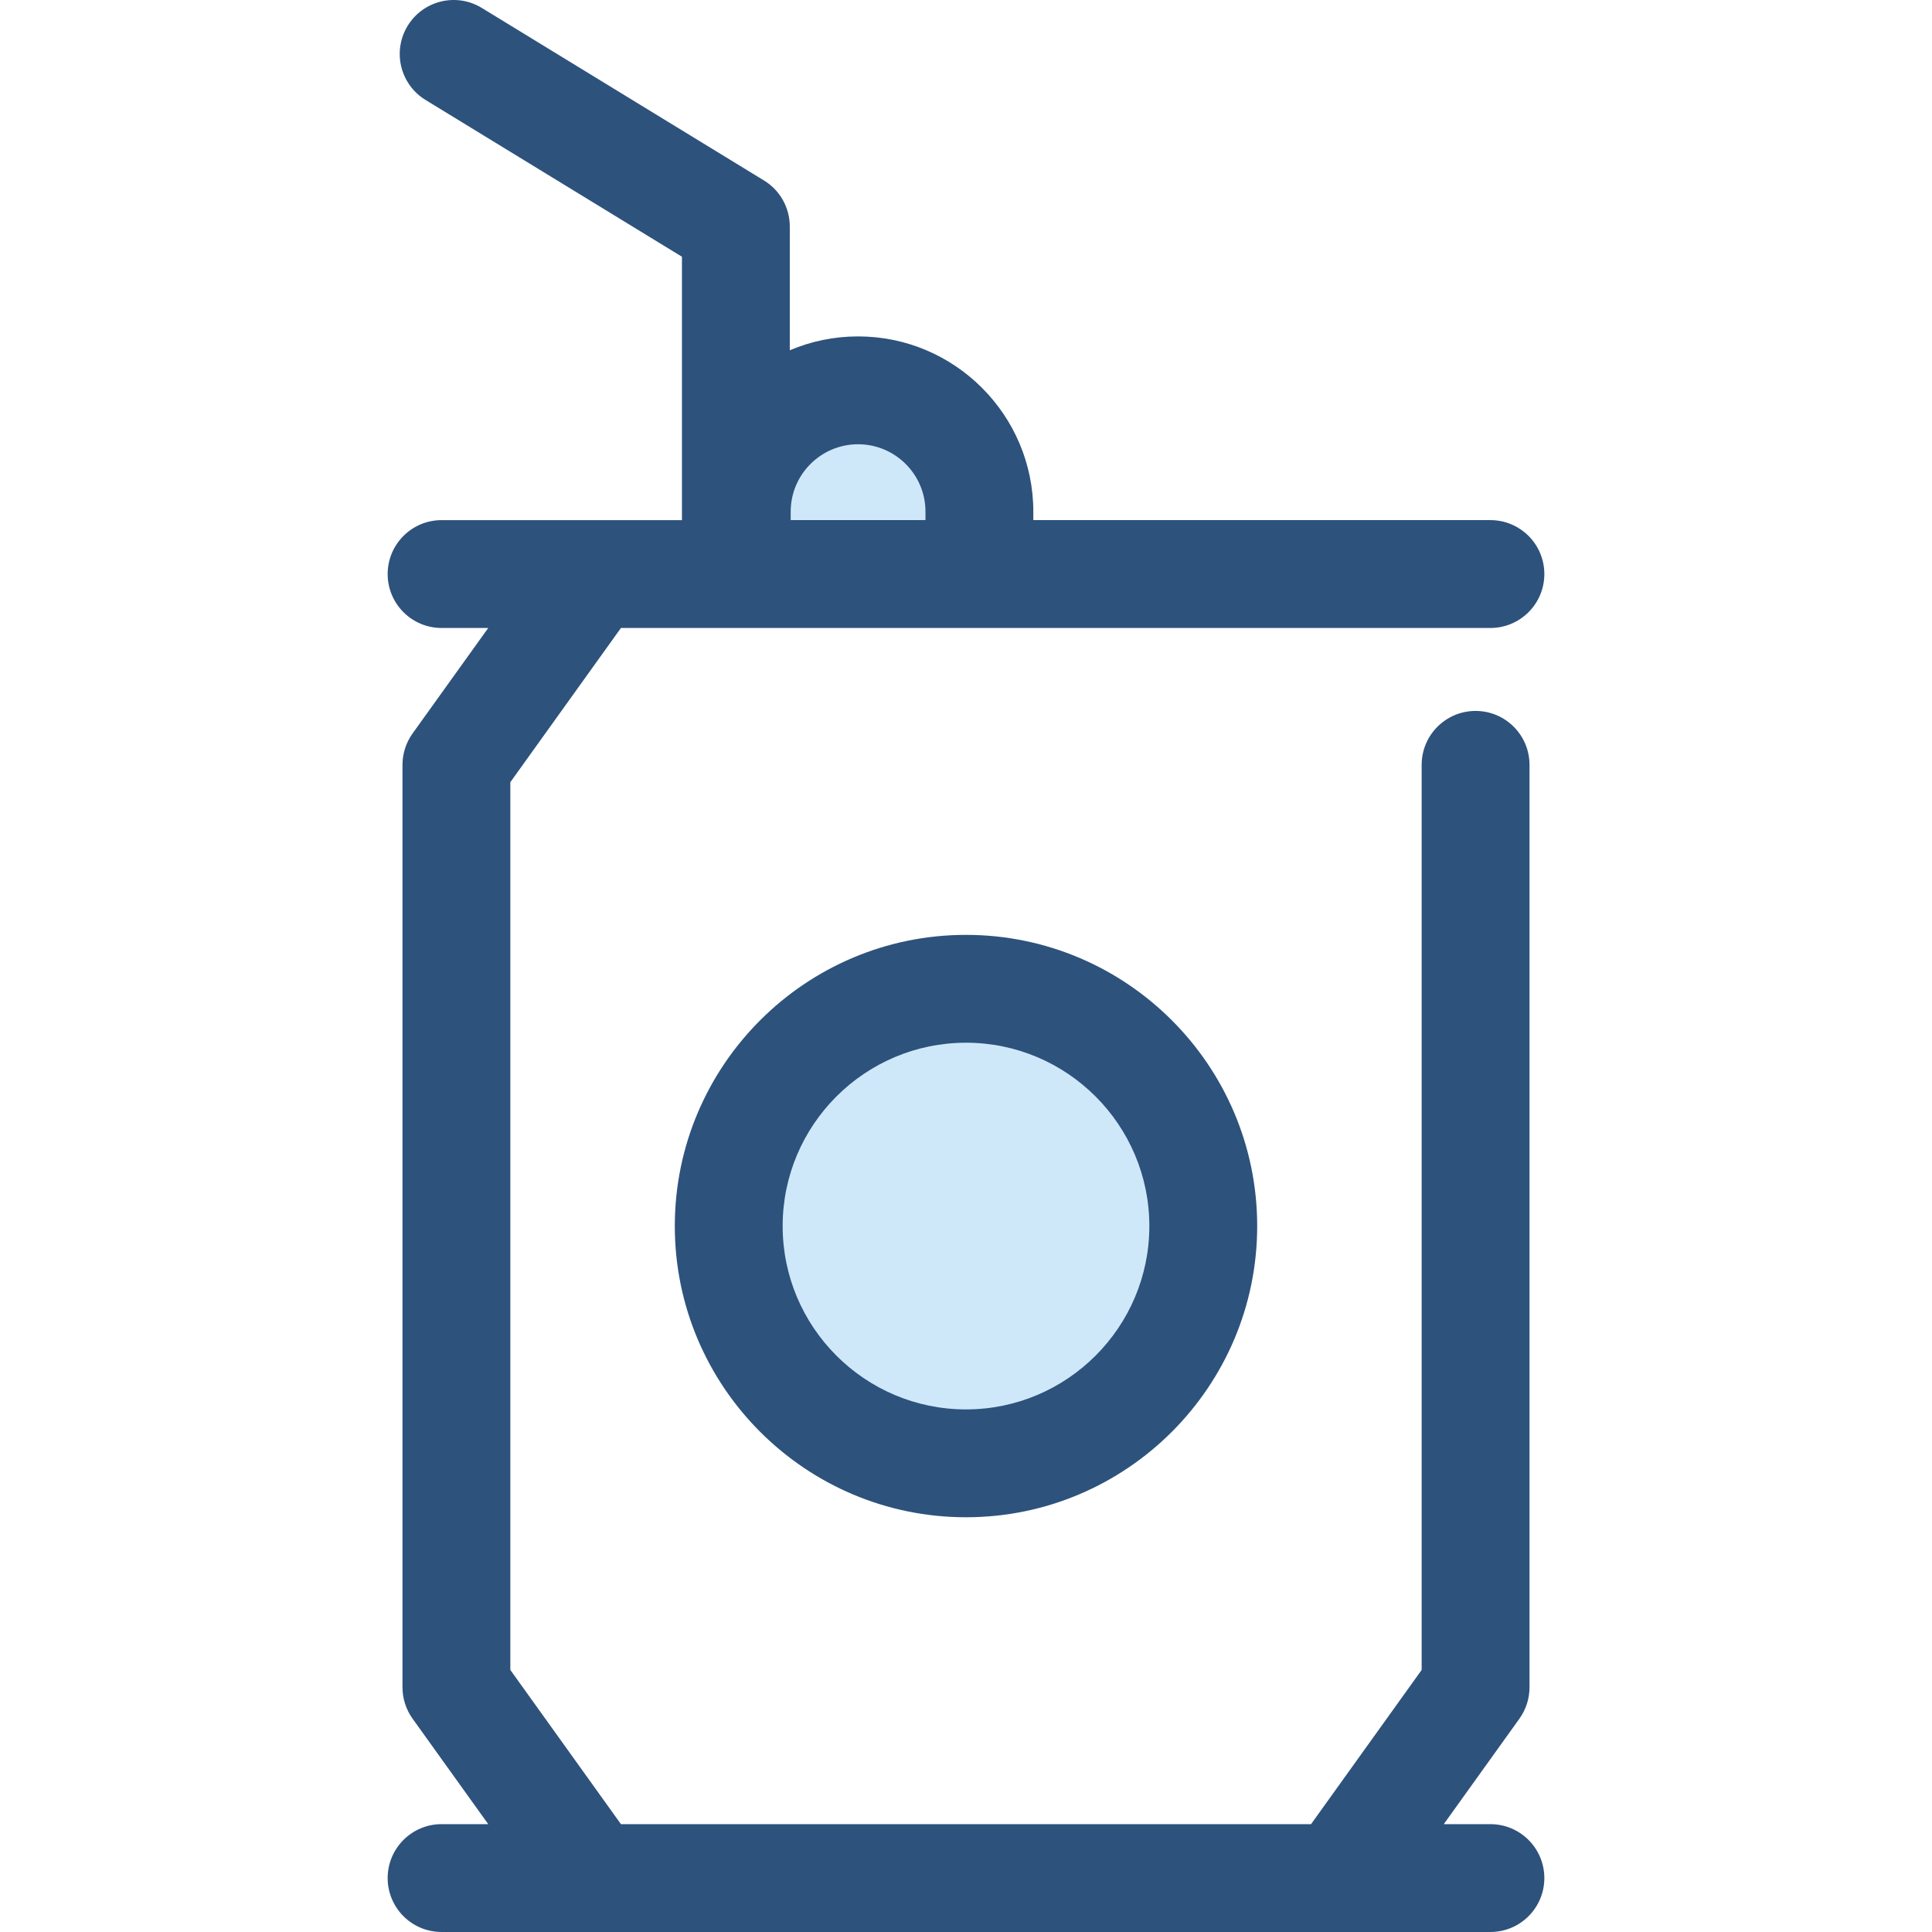 <?xml version="1.0" encoding="iso-8859-1"?>
<!-- Generator: Adobe Illustrator 19.0.0, SVG Export Plug-In . SVG Version: 6.00 Build 0)  -->
<svg version="1.1" id="Layer_1" xmlns="http://www.w3.org/2000/svg" xmlns:xlink="http://www.w3.org/1999/xlink" x="0px" y="0px"
	 viewBox="0 0 512 512" style="enable-background:new 0 0 512 512;" xml:space="preserve">
<g>
	<path style="fill:#CEE8FA;" d="M259.549,152.129H195.25v-16.537c0-17.756,14.393-32.149,32.149-32.149l0,0
		c17.756,0,32.149,14.393,32.149,32.149V152.129z"/>
	<circle style="fill:#CEE8FA;" cx="255.999" cy="324.923" r="62.878"/>
</g>
<g>
	<path style="fill:#2D527C;" d="M255.999,402.089c-42.551,0-77.169-34.619-77.169-77.169s34.617-77.169,77.169-77.169
		c42.55,0,77.169,34.619,77.169,77.169S298.549,402.089,255.999,402.089z M255.999,276.332c-26.792,0-48.588,21.796-48.588,48.588
		c0,26.792,21.796,48.588,48.588,48.588s48.588-21.796,48.588-48.588S282.791,276.332,255.999,276.332z"/>
	<path style="fill:#2D527C;" d="M394.974,483.419h-12.361l20.044-27.947c1.742-2.428,2.678-5.34,2.678-8.328V202.695
		c0-7.891-6.399-14.29-14.291-14.29c-7.891,0-14.29,6.399-14.29,14.29v239.853l-29.313,40.871H164.557l-29.313-40.871V207.289
		l29.313-40.871h30.695h64.299h135.425c7.891,0,14.29-6.399,14.29-14.29c0-7.891-6.399-14.291-14.29-14.291H273.841v-2.245
		c0-25.607-20.833-46.44-46.44-46.44c-6.416,0-12.533,1.309-18.097,3.673V60.024c0-4.976-2.589-9.596-6.835-12.191l-74.786-45.73
		c-6.735-4.123-15.531-1.998-19.648,4.736c-4.117,6.734-1.996,15.529,4.736,19.647l67.951,41.55v69.803h-63.697
		c-7.893,0-14.29,6.399-14.29,14.29s6.398,14.29,14.29,14.29h12.361l-20.044,27.948c-1.742,2.428-2.678,5.34-2.678,8.329v244.449
		c0,2.988,0.936,5.901,2.678,8.328l20.044,27.945h-12.361c-7.893,0-14.29,6.399-14.29,14.29c0,7.891,6.398,14.29,14.29,14.29h40.196
		h197.558h40.196c7.891,0,14.29-6.399,14.29-14.29C409.265,489.818,402.866,483.419,394.974,483.419z M209.542,135.592
		c0-9.848,8.011-17.859,17.859-17.859c9.848,0,17.859,8.011,17.859,17.859v2.245h-35.718L209.542,135.592L209.542,135.592z"/>
</g>
<g>
</g>
<g>
</g>
<g>
</g>
<g>
</g>
<g>
</g>
<g>
</g>
<g>
</g>
<g>
</g>
<g>
</g>
<g>
</g>
<g>
</g>
<g>
</g>
<g>
</g>
<g>
</g>
<g>
</g>
</svg>
